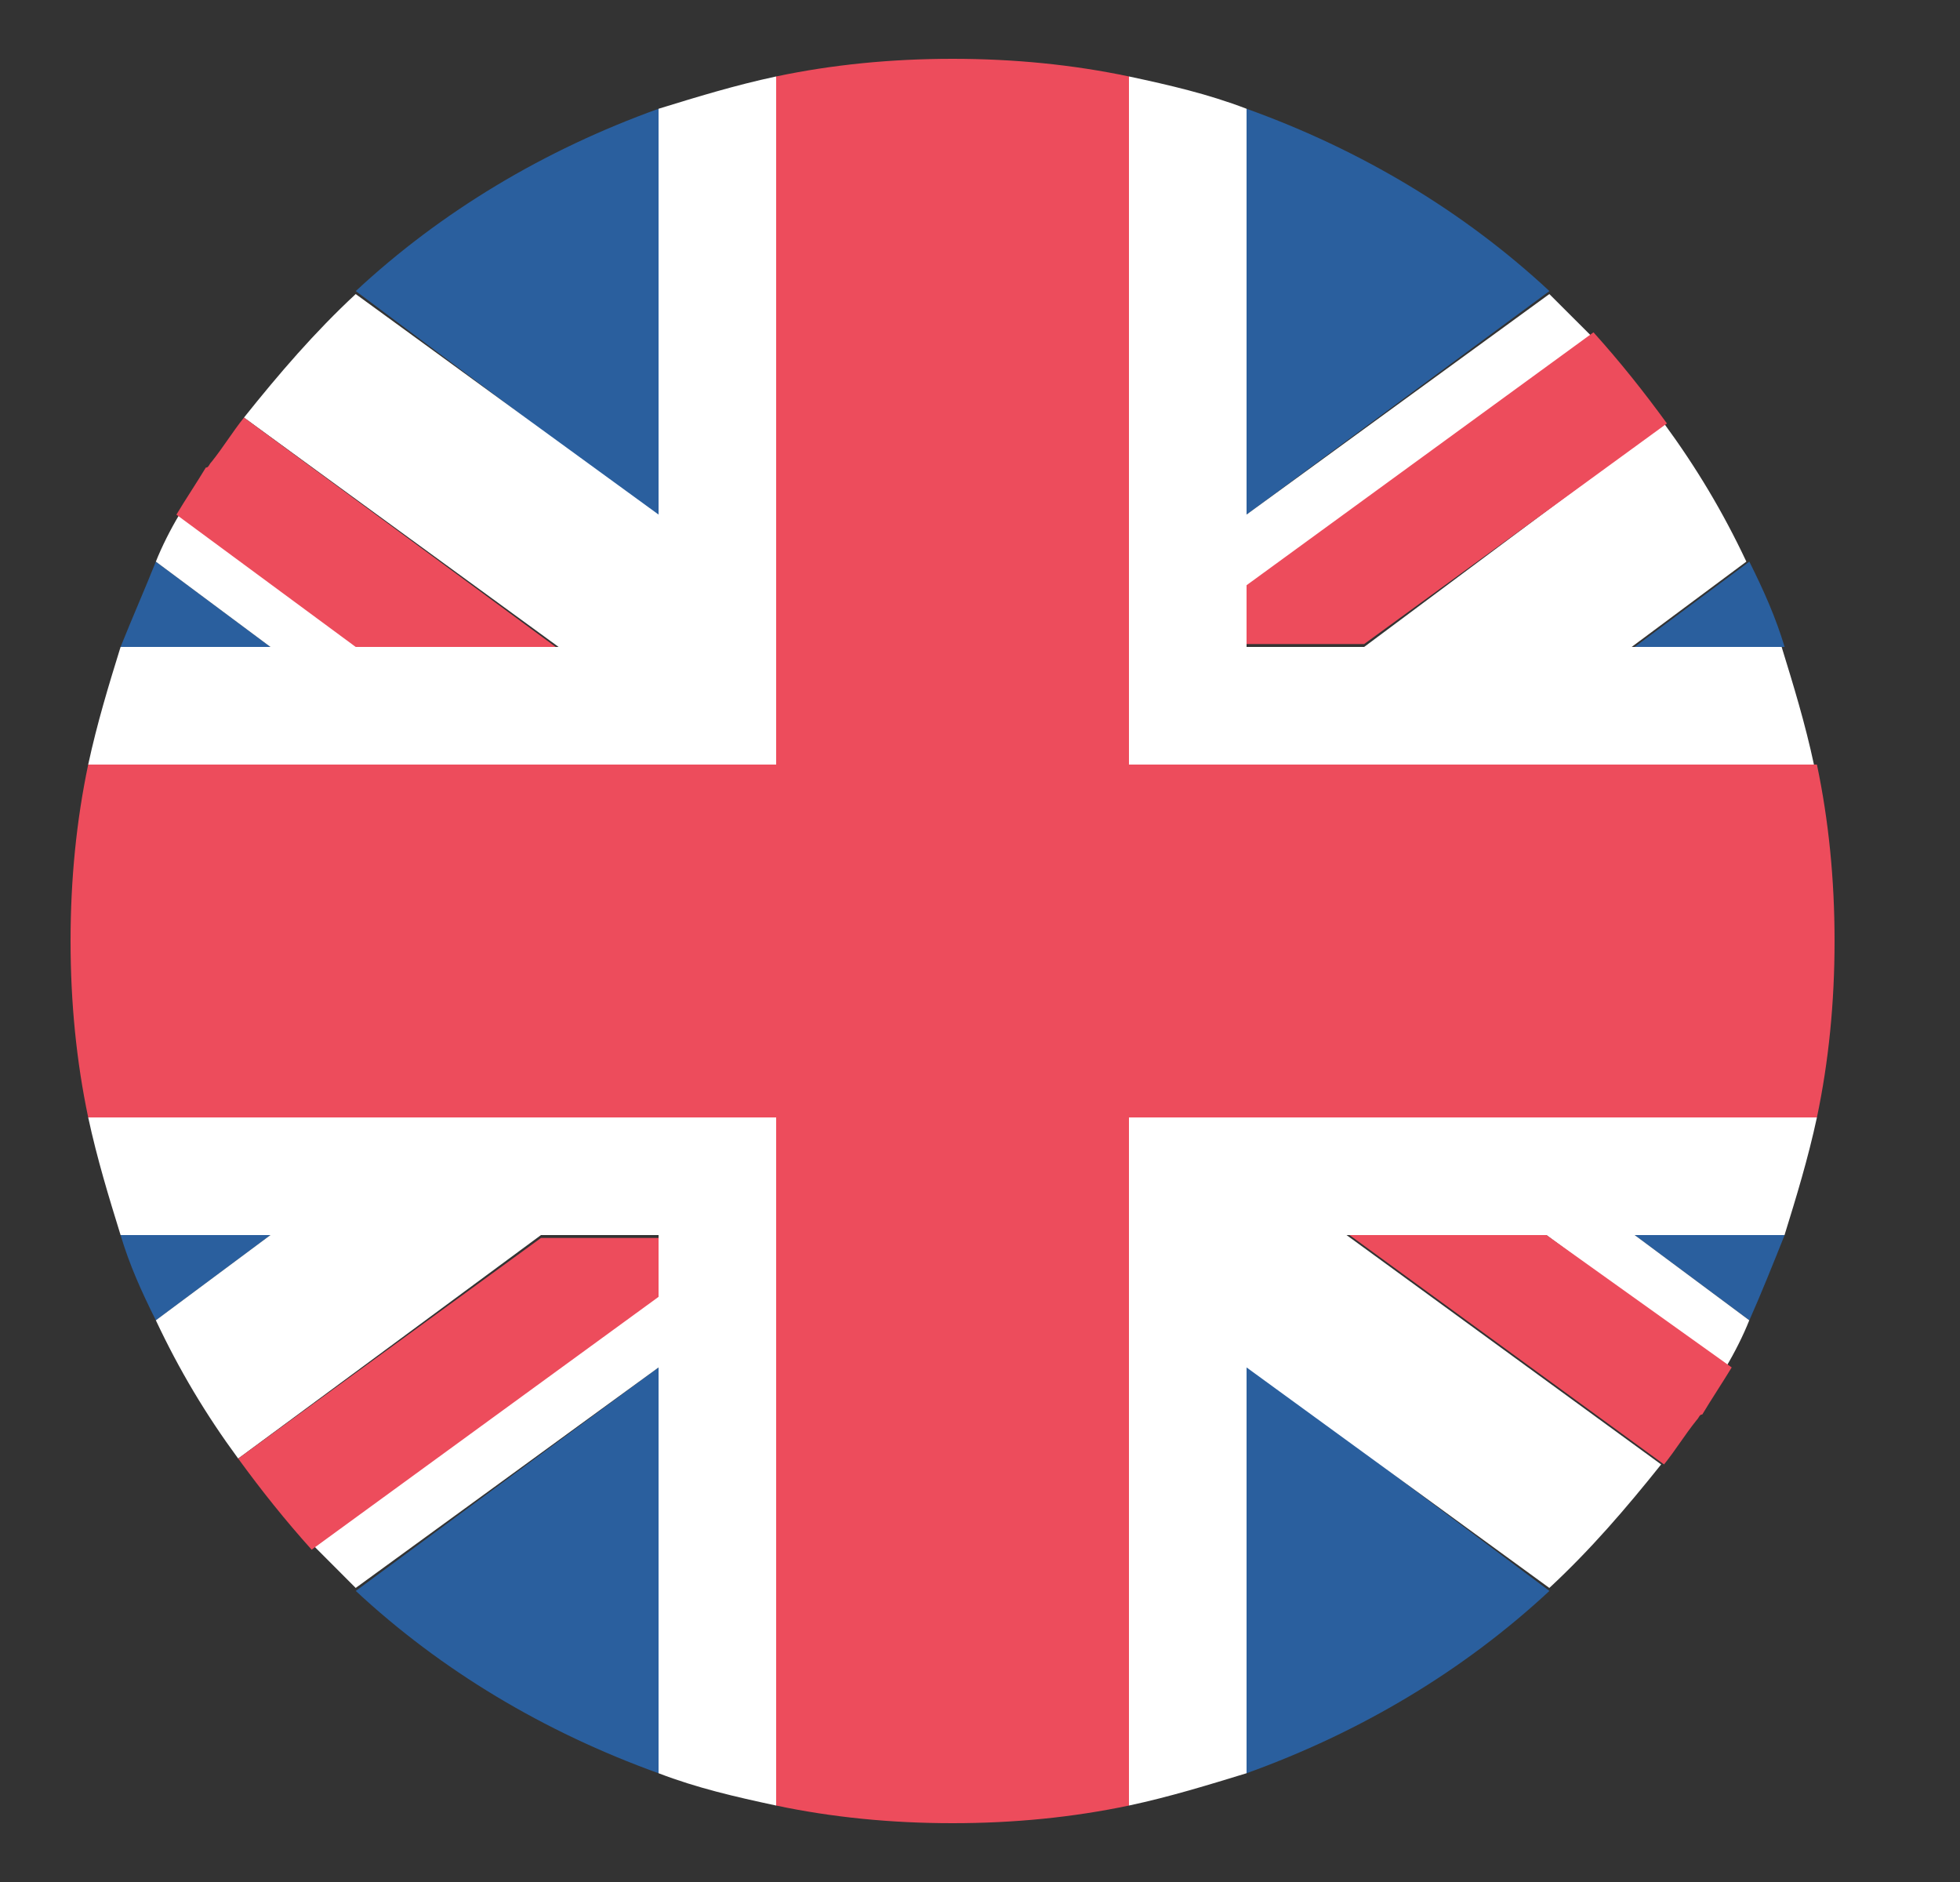 <svg width="25" height="24" viewBox="0 0 25 24" fill="none" xmlns="http://www.w3.org/2000/svg">
<rect x="0" y="0" width="25" height="24" fill="#333333" stroke="none"/>
<g clip-path="url(#clip0_902_8734)">
<path d="M8.4 22.613V17.438L4.538 20.288C5.625 21.3 6.938 22.087 8.4 22.613ZM15.9 22.613C17.363 22.087 18.675 21.3 19.763 20.288L15.9 17.4V22.613ZM1.538 15.75C1.65 16.125 1.8 16.462 1.988 16.837L3.45 15.75H1.538ZM20.85 15.75L22.313 16.837C22.463 16.5 22.613 16.125 22.763 15.75H20.85Z" fill="#2A5F9E"/>
<path d="M8.963 14.25H1.125C1.238 14.775 1.387 15.262 1.538 15.75H3.45L1.988 16.837C2.288 17.475 2.625 18.038 3.038 18.6L6.9 15.75H8.4V16.5L4.013 19.725L4.537 20.25L8.4 17.438V22.613C8.887 22.8 9.375 22.913 9.9 23.025V14.25H8.963ZM23.175 14.25H14.4V23.025C14.925 22.913 15.412 22.762 15.9 22.613V17.438L19.762 20.25C20.288 19.762 20.738 19.238 21.188 18.675L17.175 15.75H19.725L22.012 17.438C22.125 17.25 22.238 17.025 22.312 16.837L20.85 15.75H22.762C22.913 15.262 23.062 14.775 23.175 14.25Z" fill="white"/>
<path d="M3.038 18.6C3.338 19.012 3.638 19.387 3.975 19.762L8.4 16.538V15.787H6.9L3.038 18.6ZM17.213 15.75L21.225 18.675C21.375 18.488 21.488 18.3 21.638 18.113C21.675 18.075 21.675 18.038 21.713 18.038C21.825 17.85 21.975 17.625 22.088 17.438L19.725 15.75H17.213Z" fill="#ED4C5C"/>
<path d="M15.9 1.387V6.562L19.763 3.712C18.675 2.7 17.363 1.912 15.9 1.387ZM8.4 1.387C6.938 1.912 5.625 2.7 4.538 3.712L8.4 6.6V1.387ZM22.763 8.25C22.65 7.875 22.5 7.537 22.313 7.162L20.85 8.25H22.763ZM3.45 8.25L1.988 7.162C1.838 7.537 1.688 7.875 1.538 8.25H3.45Z" fill="#2A5F9E"/>
<path d="M15.338 9.75H23.137C23.025 9.225 22.875 8.737 22.725 8.25H20.812L22.275 7.162C21.975 6.525 21.637 5.962 21.225 5.4L17.4 8.25H15.9V7.5L20.288 4.275L19.762 3.75L15.9 6.562V1.387C15.412 1.2 14.925 1.087 14.4 0.975V9.75H15.338ZM1.125 9.75H9.9V0.975C9.375 1.087 8.887 1.237 8.4 1.387V6.562L4.537 3.75C4.013 4.237 3.562 4.762 3.112 5.325L7.125 8.25H4.575L2.288 6.562C2.175 6.75 2.062 6.975 1.988 7.162L3.45 8.25H1.538C1.387 8.737 1.238 9.225 1.125 9.75Z" fill="white"/>
<path d="M21.262 5.4C20.962 4.988 20.663 4.613 20.325 4.238L15.9 7.463V8.213H17.4L21.262 5.4ZM7.088 8.25L3.112 5.325C2.962 5.513 2.85 5.7 2.7 5.888C2.663 5.925 2.663 5.963 2.625 5.963C2.513 6.15 2.362 6.375 2.25 6.563L4.537 8.25H7.088Z" fill="#ED4C5C"/>
<path d="M23.175 9.75H14.4V0.975C13.687 0.825 12.937 0.75 12.15 0.75C11.362 0.75 10.612 0.825 9.9 0.975V9.75H1.125C0.975 10.463 0.9 11.213 0.9 12C0.9 12.787 0.975 13.537 1.125 14.25H9.9V23.025C10.612 23.175 11.362 23.25 12.15 23.25C12.937 23.25 13.687 23.175 14.4 23.025V14.25H23.175C23.325 13.537 23.4 12.787 23.4 12C23.4 11.213 23.325 10.463 23.175 9.75Z" fill="#ED4C5C"/>
</g>
<defs>
<clipPath id="clip0_902_8734">
<rect width="24" height="24" fill="white" transform="translate(0.15)"/>
</clipPath>
</defs>
</svg>

